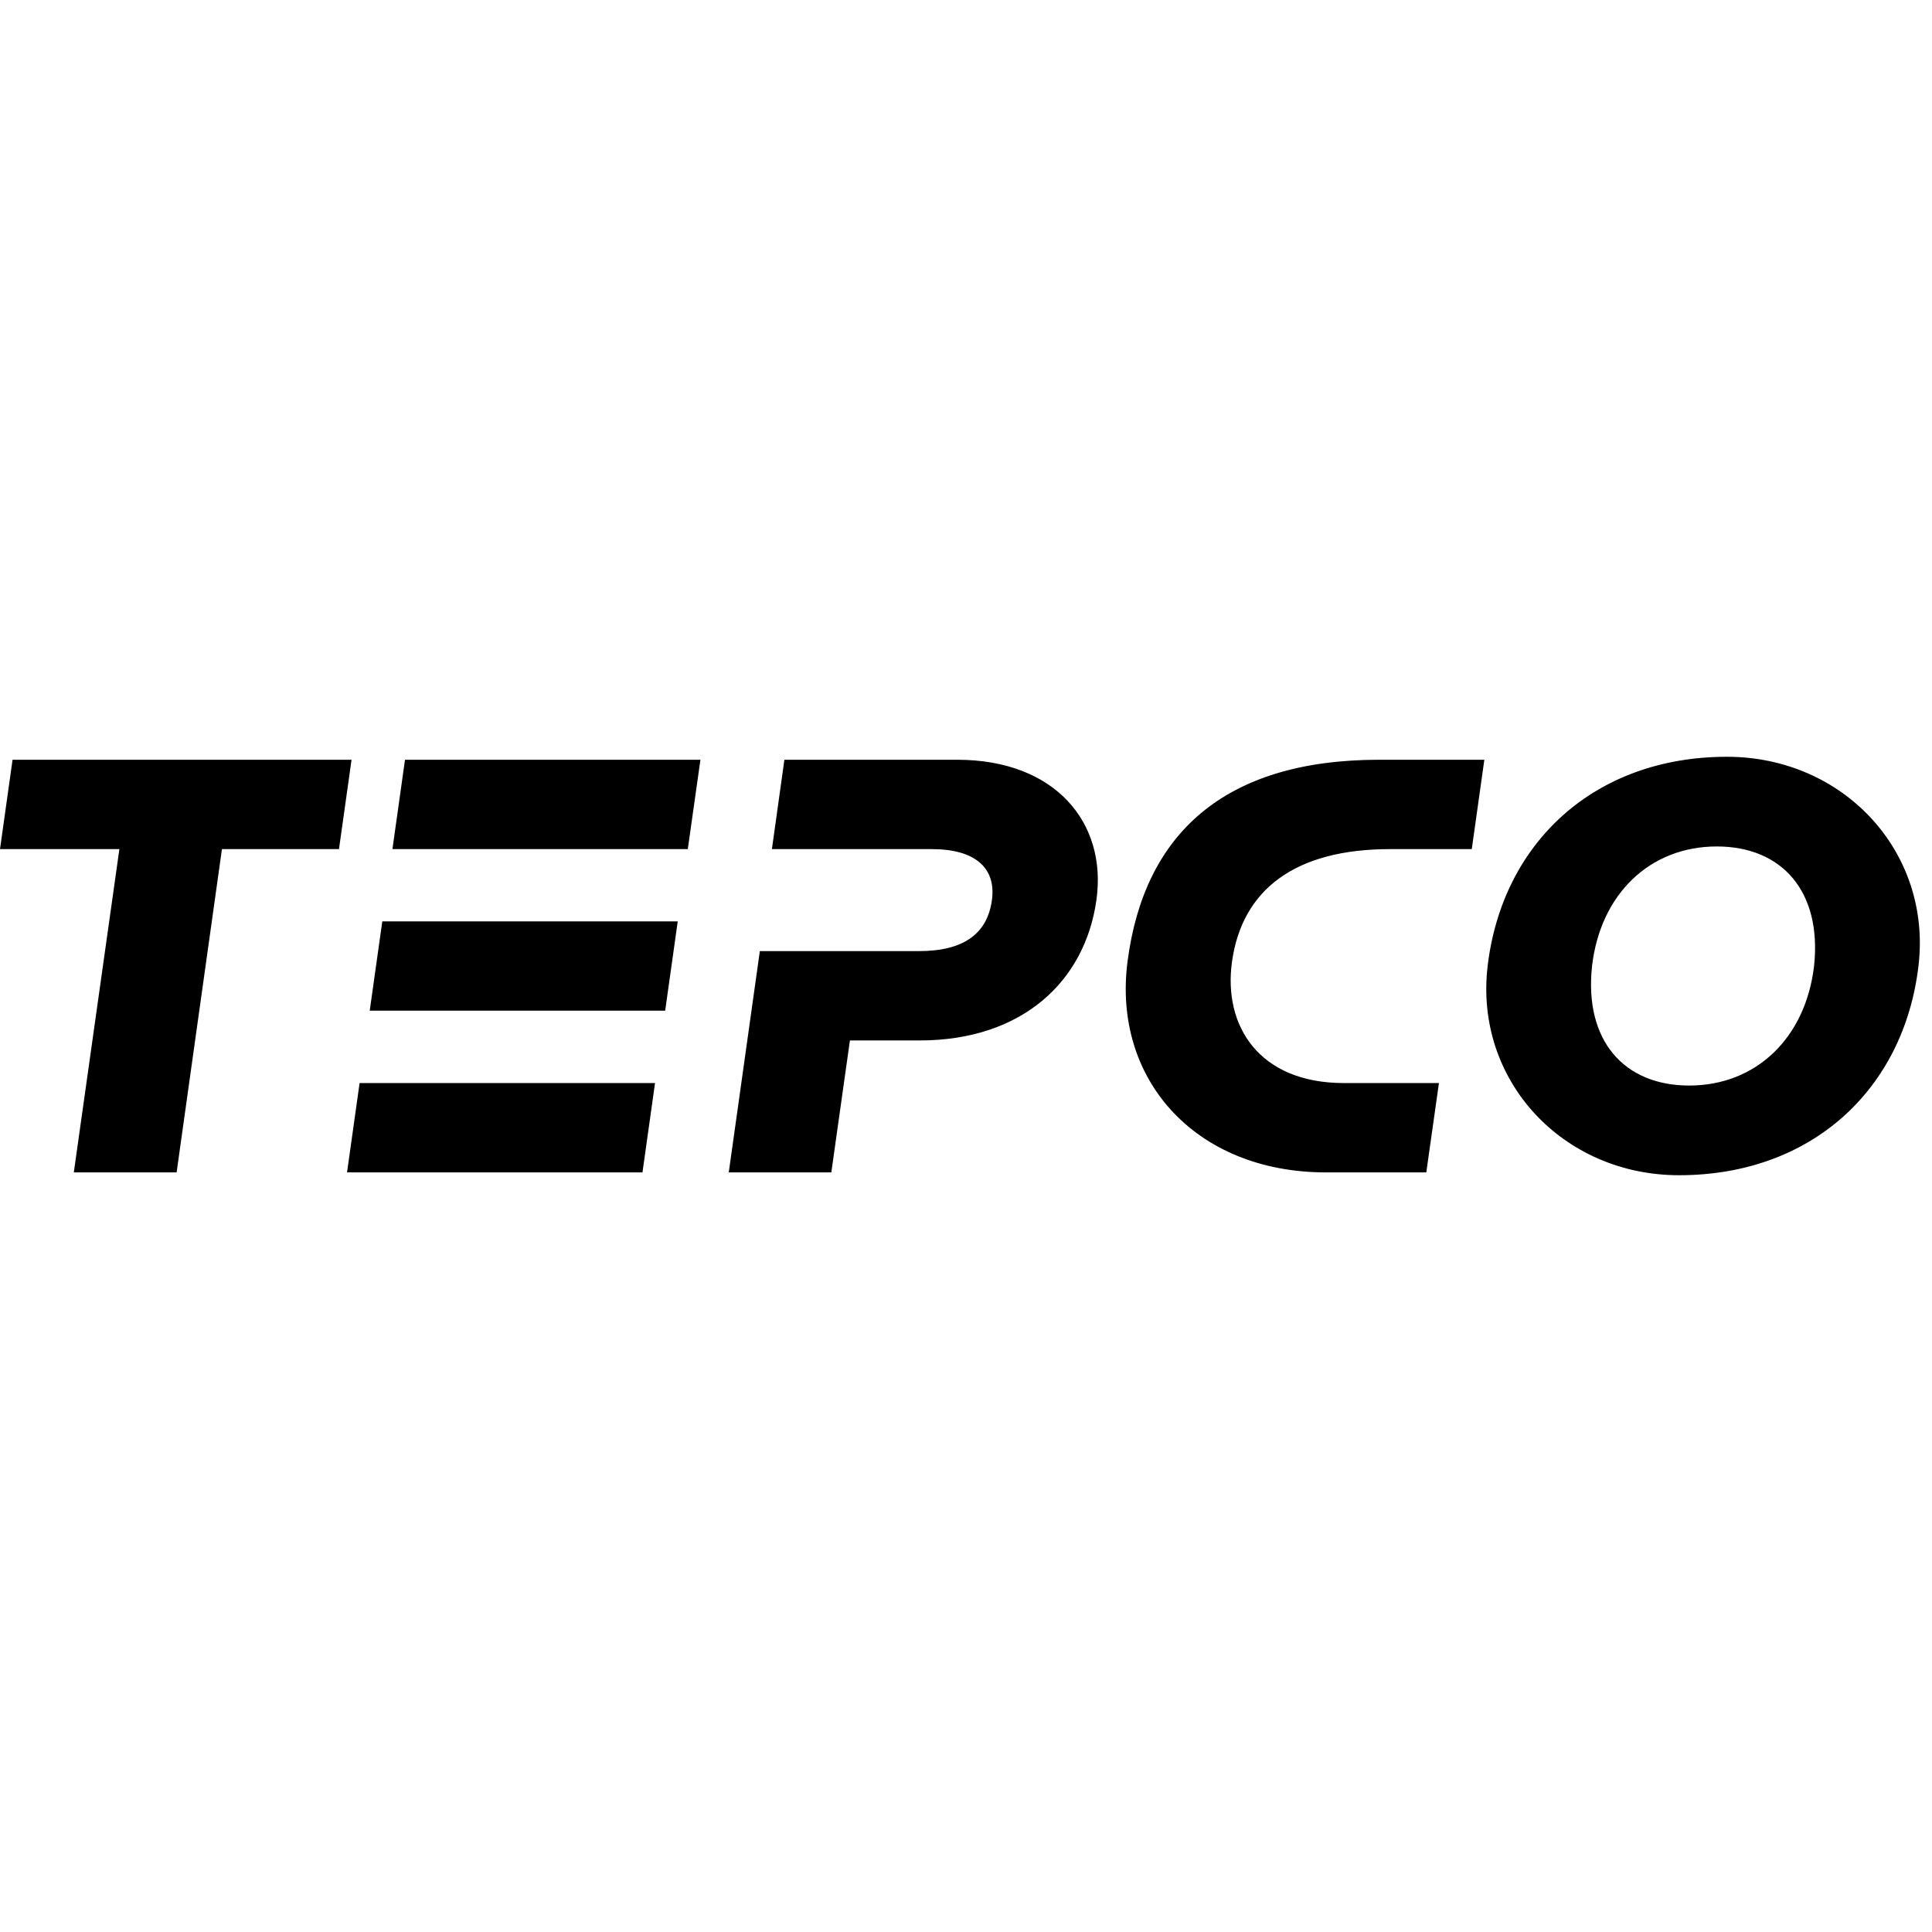 <?xml version="1.0" encoding="iso-8859-1"?><svg height="200px" viewBox="0.0 0.0 24.0 24.0" width="200px" xmlns="http://www.w3.org/2000/svg"><path animation_id="0" d="M17.131 9.438 C15.202 9.438 14.212 10.365 14.007 11.942 C13.816 13.409 14.851 14.564 16.471 14.564 L17.718 14.564 L17.875 13.454 L16.693 13.454 C15.642 13.454 15.191 12.745 15.305 11.942 C15.431 11.058 16.078 10.548 17.268 10.548 L18.283 10.548 L18.439 9.438 L17.131 9.438 L17.131 9.438 M21.327 10.515 C20.495 10.515 19.881 11.107 19.777 12 C19.677 12.926 20.174 13.485 20.984 13.485 C21.816 13.485 22.43 12.893 22.535 12 C22.634 11.075 22.137 10.515 21.327 10.515 M23.832 12 C23.651 13.527 22.509 14.599 20.858 14.599 C19.41 14.599 18.312 13.418 18.48 12 C18.661 10.474 19.802 9.401 21.453 9.401 C22.901 9.401 24.0 10.582 23.832 12 M9.589 10.548 L11.575 10.548 C12.12 10.548 12.376 10.787 12.322 11.182 C12.265 11.591 11.982 11.815 11.415 11.815 L9.439 11.815 L9.053 14.564 L10.327 14.564 L10.558 12.925 L11.422 12.925 C12.707 12.925 13.48 12.183 13.62 11.181 C13.756 10.218 13.105 9.438 11.892 9.438 L9.744 9.438 L9.589 10.548 M8.137 13.454 L4.467 13.454 L4.311 14.564 L7.981 14.564 L8.137 13.454 M8.419 11.446 L4.749 11.446 L4.593 12.555 L8.263 12.555 L8.419 11.446 M8.701 9.438 L5.031 9.438 L4.875 10.548 L8.544 10.548 L8.701 9.438 M4.367 9.438 L4.211 10.548 L2.757 10.548 L2.194 14.564 L0.917 14.564 L1.483 10.548 L0.0 10.548 L0.156 9.438 L4.367 9.438" fill="black" fill-opacity="1.0" filling="0"/></svg>